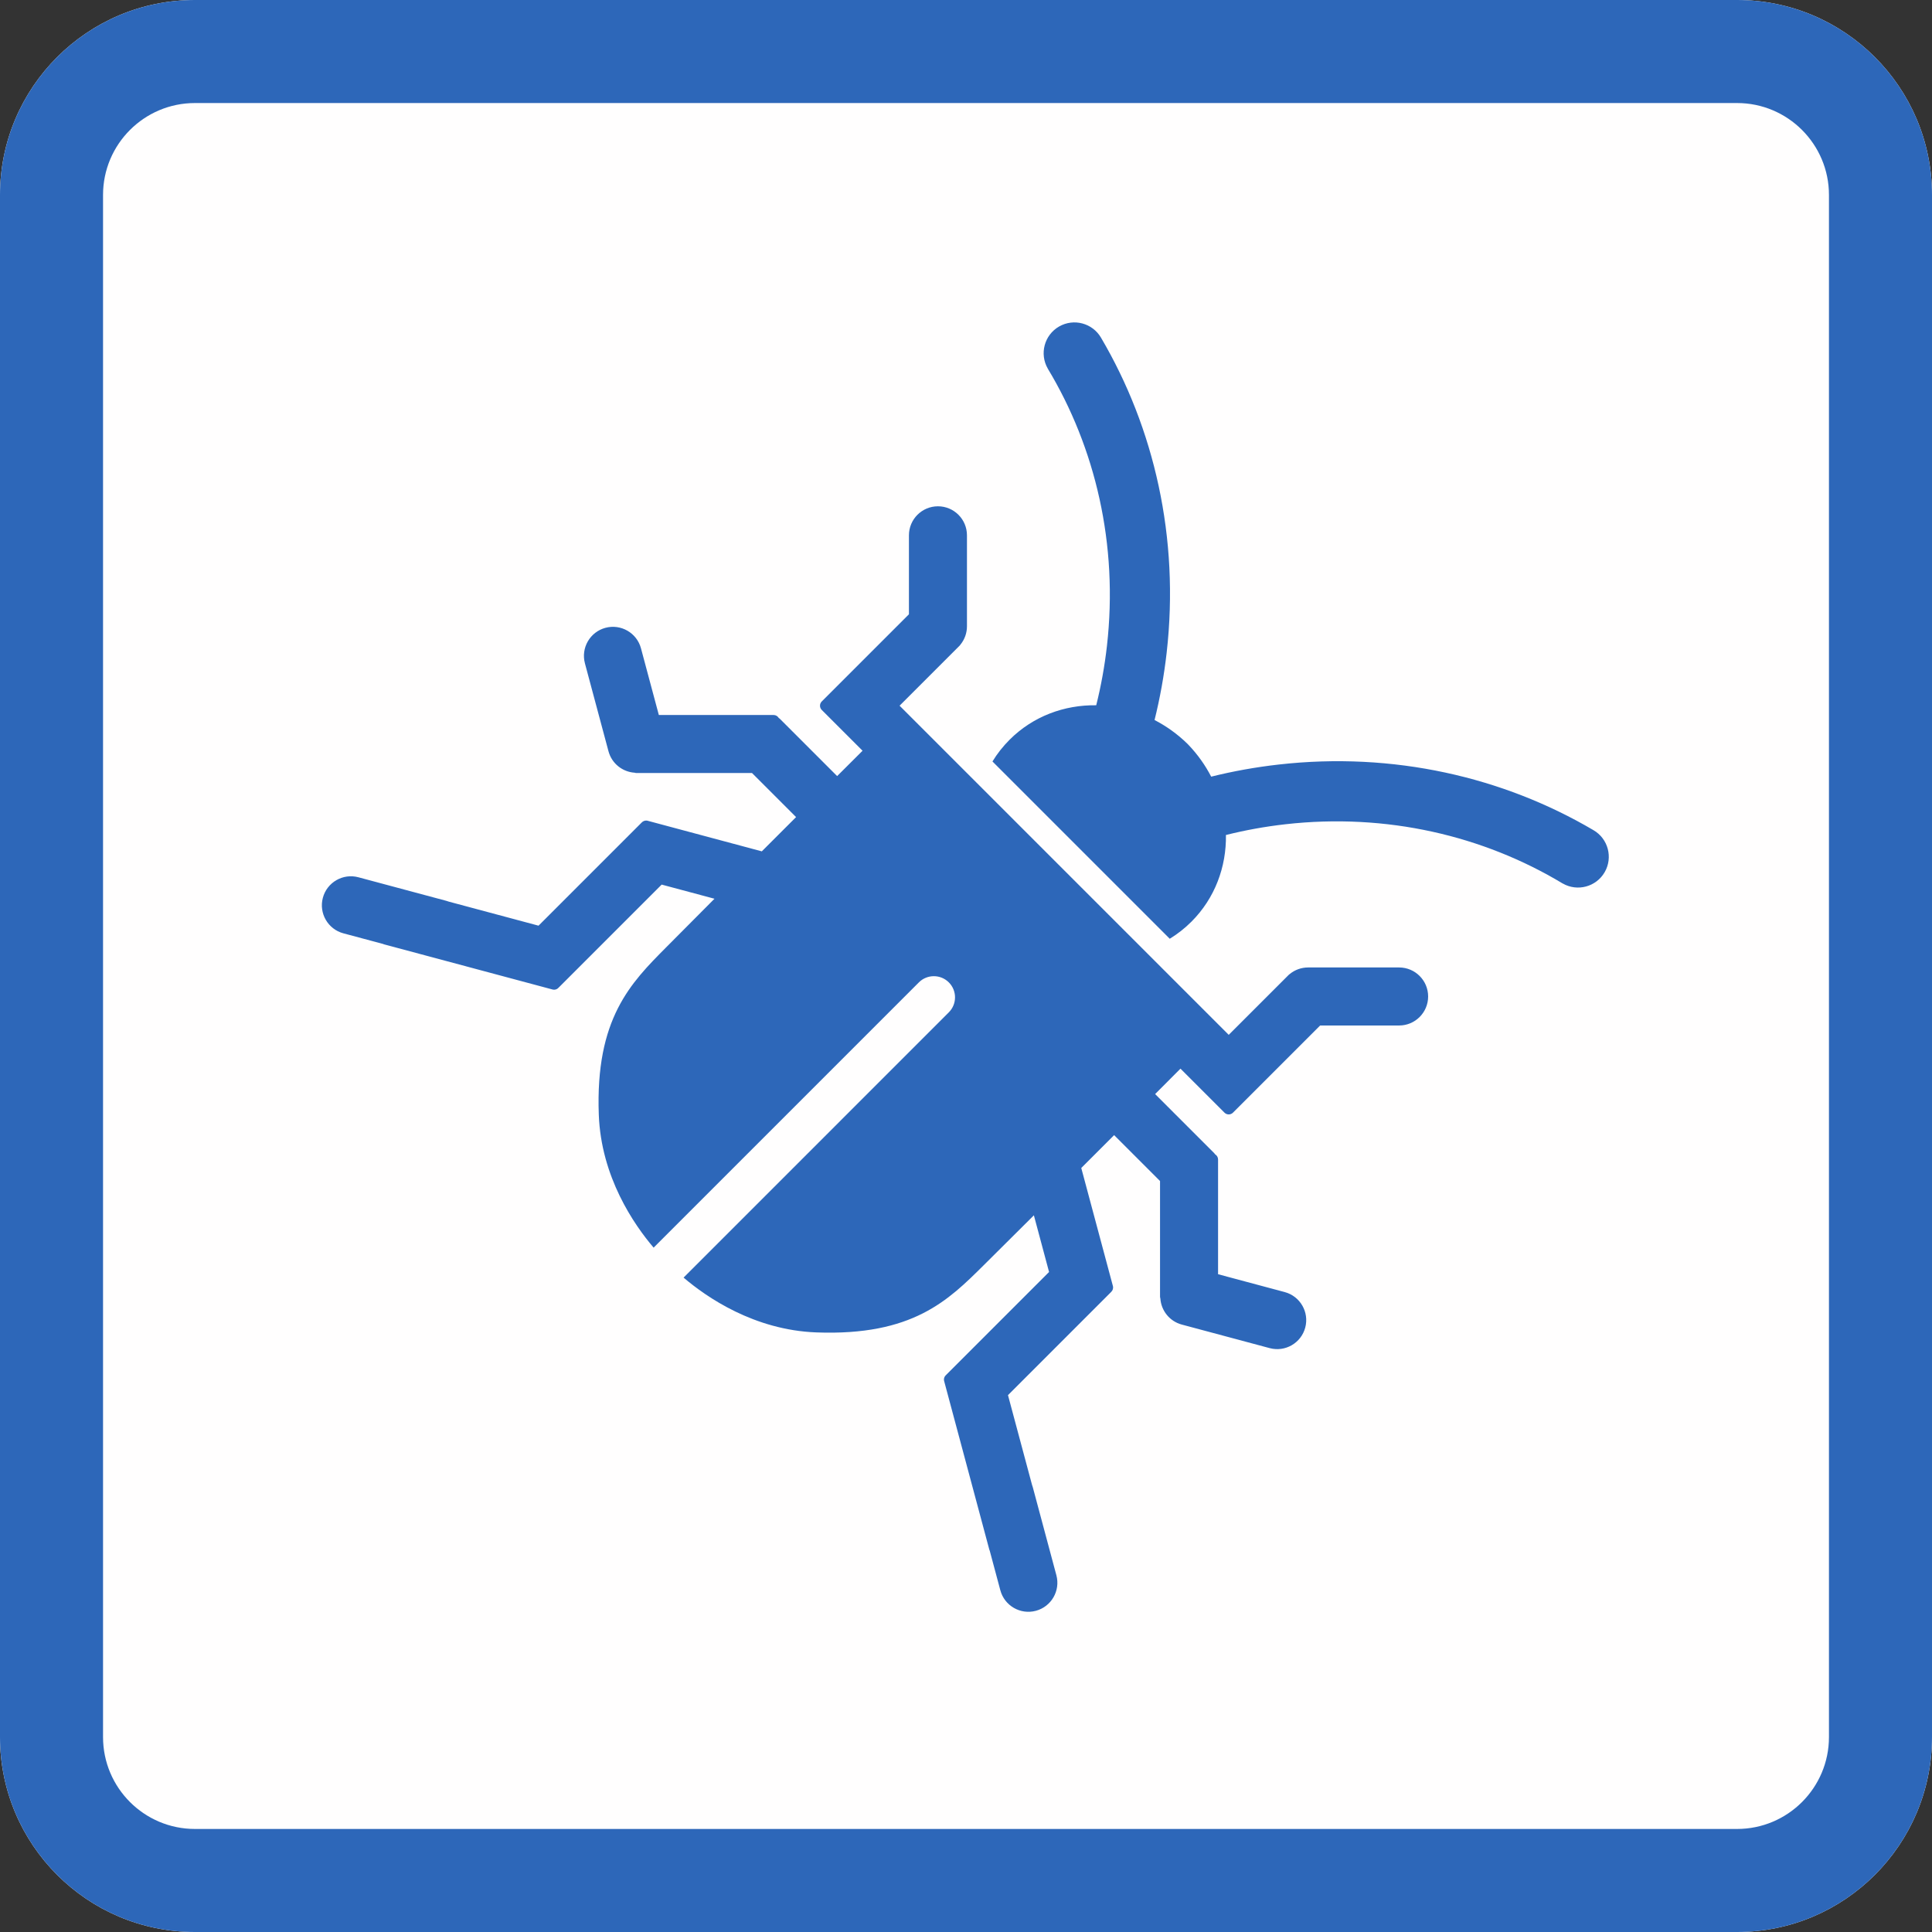 <?xml version="1.0" encoding="UTF-8" standalone="no"?>
<!DOCTYPE svg PUBLIC "-//W3C//DTD SVG 1.1//EN" "http://www.w3.org/Graphics/SVG/1.1/DTD/svg11.dtd">
<svg width="100%" height="100%" viewBox="0 0 300 300" version="1.1" xmlns="http://www.w3.org/2000/svg" xmlns:xlink="http://www.w3.org/1999/xlink" xml:space="preserve" xmlns:serif="http://www.serif.com/" style="fill-rule:evenodd;clip-rule:evenodd;stroke-linejoin:round;stroke-miterlimit:2;">
    <rect x="0" y="0" width="300" height="300" fill="#333333" stroke="none"/>
    <g id="Background">
        <path d="M300,30.271C300,13.564 286.436,0 269.729,0L30.271,0C13.564,0 0,13.564 0,30.271L0,269.729C0,286.436 13.564,300 30.271,300L269.729,300C286.436,300 300,286.436 300,269.729L300,30.271Z" style="fill:rgb(255,254,254);"/>
        <path d="M300,30.271C300,13.564 286.436,0 269.729,0L30.271,0C13.564,0 0,13.564 0,30.271L0,269.729C0,286.436 13.564,300 30.271,300L269.729,300C286.436,300 300,286.436 300,269.729L300,30.271ZM284,30.271L284,269.729C284,277.606 277.606,284 269.729,284C269.729,284 30.271,284 30.271,284C22.394,284 16,277.606 16,269.729L16,30.271C16,22.394 22.394,16 30.271,16L269.729,16C277.606,16 284,22.394 284,30.271Z" style="fill:rgb(45,103,185);"/>
        <g transform="matrix(1,0,0,1,48.114,48.084)">
            <path d="M124.887,128.178C123.216,129.85 121.502,131.565 119.785,133.281L124.695,151.603C124.788,151.951 124.67,152.307 124.42,152.534C124.41,152.546 124.399,152.557 124.389,152.567L108.405,168.551L112.134,182.466C112.183,182.598 112.226,182.734 112.264,182.873L115.921,196.522C116.564,198.924 115.137,201.396 112.735,202.04C110.334,202.683 107.861,201.256 107.218,198.854L105.573,192.716C105.544,192.659 105.521,192.598 105.504,192.534L98.495,166.378C98.397,166.012 98.531,165.639 98.806,165.414C98.826,165.39 98.847,165.367 98.869,165.344L114.784,149.429L112.427,140.63C109.571,143.477 106.894,146.141 104.616,148.398C99.146,153.819 93.616,159.372 78.647,158.812C68.99,158.45 61.611,153.351 58.031,150.3L99.219,109.111C100.503,107.828 100.503,105.744 99.219,104.46C97.936,103.177 95.852,103.177 94.568,104.46L53.38,145.649C50.329,142.068 45.23,134.689 44.868,125.033C44.307,110.063 49.86,104.533 55.281,99.063C57.481,96.844 60.066,94.245 62.831,91.472L54.63,89.275L38.715,105.19C38.693,105.212 38.669,105.233 38.645,105.253C38.42,105.528 38.047,105.662 37.682,105.564L11.525,98.556C11.461,98.539 11.4,98.515 11.344,98.486L5.205,96.842C2.804,96.198 1.376,93.726 2.02,91.324C2.663,88.922 5.135,87.495 7.537,88.138L21.186,91.796C21.325,91.833 21.461,91.876 21.594,91.926L35.509,95.654L51.492,79.671C51.503,79.66 51.514,79.65 51.525,79.639C51.752,79.389 52.108,79.271 52.457,79.365L70.179,84.113C71.968,82.324 73.758,80.534 75.501,78.793L68.659,71.951L50.728,71.951C50.623,71.951 50.522,71.933 50.427,71.901C48.555,71.777 46.883,70.483 46.371,68.571L42.714,54.922C42.07,52.52 43.498,50.048 45.899,49.404C48.301,48.76 50.773,50.188 51.417,52.59L54.19,62.94L72.006,62.94C72.343,62.94 72.639,63.121 72.803,63.39C72.866,63.428 72.925,63.475 72.98,63.529L81.877,72.427L83.762,70.546L85.824,68.49L79.488,62.155C79.125,61.791 79.125,61.201 79.488,60.838L93.025,47.301L93.025,35.038C93.025,32.551 95.044,30.533 97.53,30.533C100.016,30.533 102.035,32.551 102.035,35.038L102.035,49.168C102.035,50.235 101.663,51.216 101.042,51.988C101.005,52.05 100.959,52.109 100.905,52.163L91.572,61.496L142.682,112.607L152.015,103.274C152.069,103.22 152.128,103.174 152.191,103.136C152.963,102.515 153.944,102.144 155.011,102.144L169.141,102.144C171.627,102.144 173.646,104.162 173.646,106.649C173.646,109.135 171.627,111.154 169.141,111.154L156.878,111.154L143.341,124.69C142.978,125.054 142.387,125.054 142.024,124.69L135.189,117.856L133.153,119.898L131.253,121.802L140.437,130.987C140.492,131.041 140.538,131.101 140.576,131.164C140.846,131.327 141.026,131.623 141.026,131.961L141.026,149.776L151.377,152.549C153.778,153.193 155.206,155.665 154.562,158.067C153.919,160.469 151.447,161.896 149.045,161.253L135.396,157.595C133.484,157.083 132.189,155.411 132.066,153.539C132.033,153.445 132.016,153.344 132.016,153.238L132.016,135.307L124.887,128.178ZM105.995,70.156C106.729,68.953 107.613,67.822 108.648,66.787C112.304,63.13 117.168,61.356 122.107,61.43C122.856,58.436 123.417,55.353 123.774,52.194C125.551,36.465 121.977,21.433 114.58,9.149L114.584,9.147C113.266,6.863 114.05,3.939 116.333,2.62C118.617,1.302 121.541,2.086 122.86,4.369L122.86,4.369C131.105,18.381 135.061,35.422 133.047,53.242C132.642,56.825 132.009,60.323 131.165,63.721C132.99,64.663 134.715,65.893 136.27,67.41L136.411,67.556C137.863,69.072 139.046,70.747 139.958,72.514C143.357,71.67 146.855,71.037 150.438,70.633C168.257,68.619 185.299,72.574 199.311,80.819L199.311,80.82C201.594,82.138 202.377,85.063 201.059,87.346C199.741,89.63 196.816,90.414 194.533,89.095L194.53,89.1C182.246,81.703 167.215,78.128 151.485,79.906C148.327,80.263 145.244,80.824 142.249,81.573C142.324,86.512 140.549,91.375 136.893,95.032C135.858,96.067 134.726,96.951 133.524,97.685L105.995,70.156Z" style="fill:rgb(45,103,185);"/>
        </g>
    </g>
</svg>
